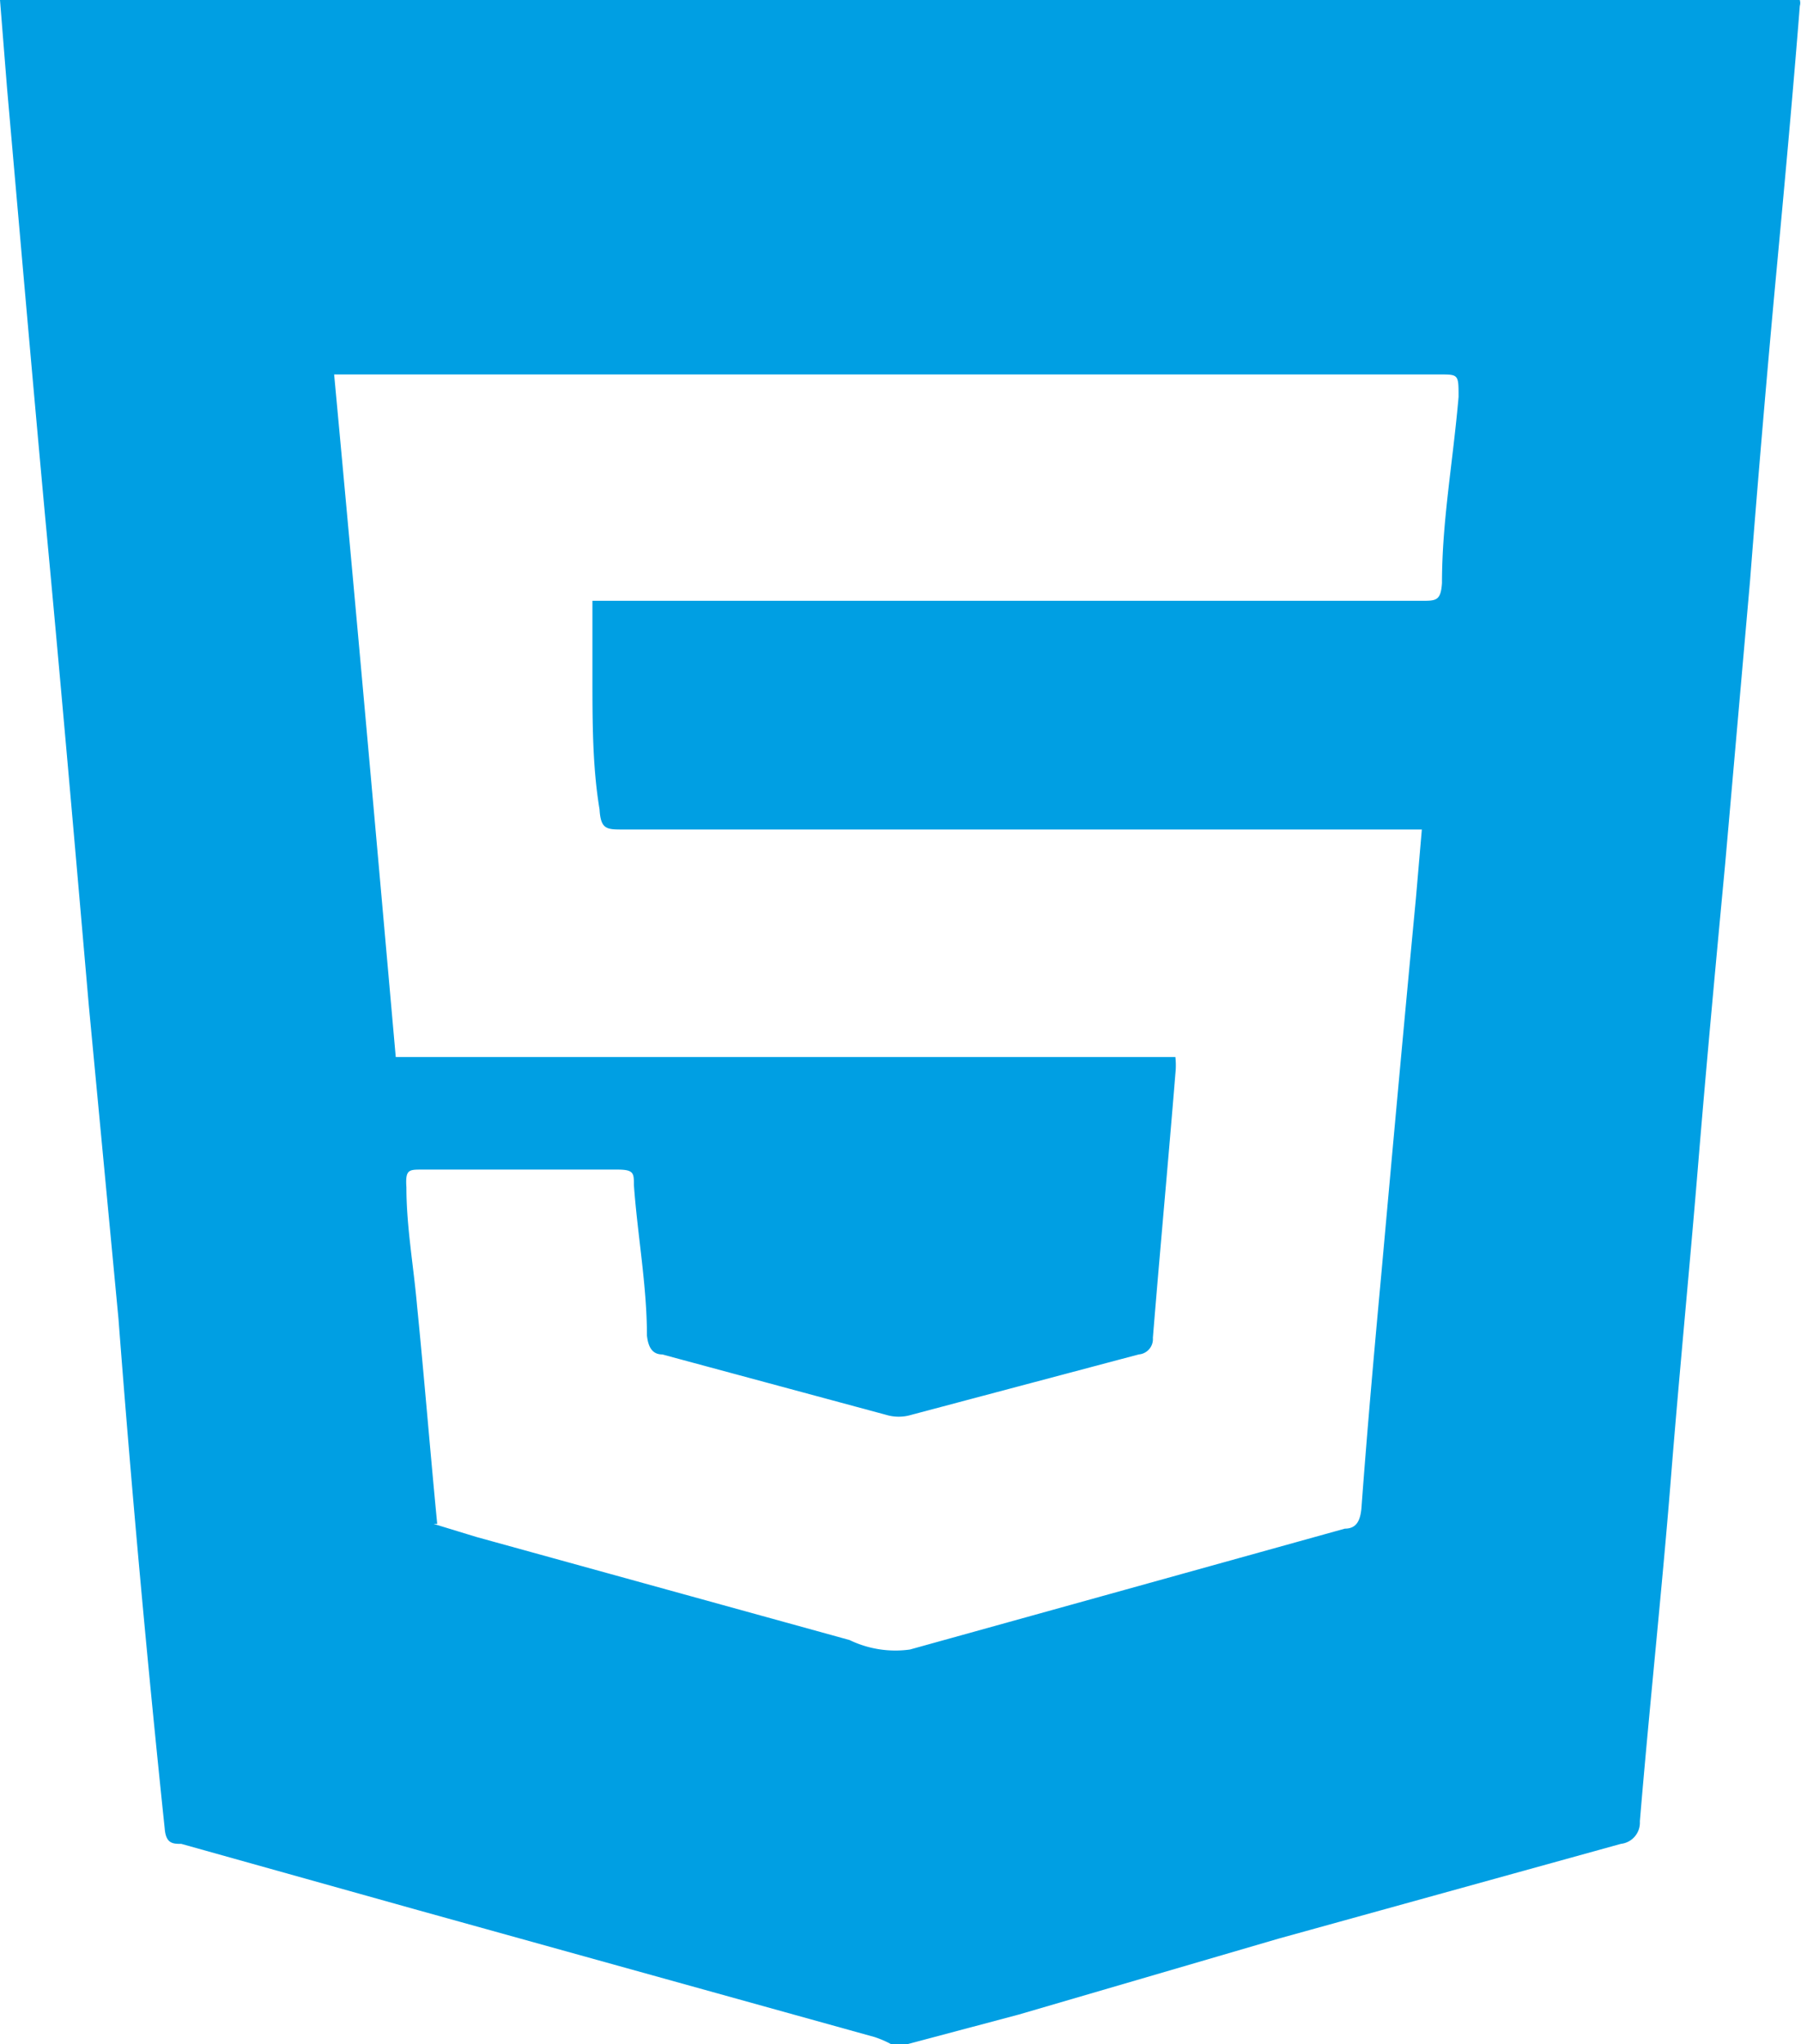 <svg xmlns="http://www.w3.org/2000/svg" viewBox="0 0 15.2 17.25"><defs><style>.cls-1{fill:#009fe3;}</style></defs><title>Recurso 2</title><g id="Capa_2" data-name="Capa 2"><g id="Capa_1-2" data-name="Capa 1"><path class="cls-1" d="M7.66,17.25H7.52a.84.84,0,0,0-.14-.06L3.53,16.12l-2-.56c-.07,0-.13,0-.14-.13C1.24,14,1.11,12.57,1,11.13L.75,8.49C.63,7.11.51,5.73.38,4.35.27,3.15.17,2,.06.75L0,0H15.19a.09.09,0,0,1,0,.05c-.06.76-.13,1.52-.2,2.27S14.84,4,14.77,4.9l-.21,2.39c-.08.85-.16,1.71-.23,2.56s-.16,1.77-.23,2.65-.18,1.91-.26,2.87a.18.18,0,0,1-.16.19l-2.89.8L8.6,17Zm-4-4.39.36.11,3.15.87a.89.89,0,0,0,.51.08l1.62-.45,2.05-.57c.1,0,.13-.07.14-.17.05-.68.11-1.35.17-2,.09-1,.19-2.1.29-3.15L12,7H5.26c-.14,0-.19,0-.2-.17C5,6.47,5,6.09,5,5.71l0-.64H12c.12,0,.16,0,.17-.15,0-.52.09-1,.14-1.57,0-.19,0-.19-.16-.19H2.82C3,5.09,3.17,7,3.34,8.92H9.92a.65.65,0,0,1,0,.14c-.06.74-.13,1.49-.19,2.23a.13.13,0,0,1-.12.14l-1.92.51a.37.37,0,0,1-.21,0l-1.89-.51c-.09,0-.12-.07-.13-.16,0-.42-.08-.85-.11-1.27,0-.1,0-.13-.14-.13q-.83,0-1.65,0c-.11,0-.14,0-.13.15,0,.33.06.66.09,1C3.58,11.62,3.63,12.24,3.69,12.86Z"/></g></g></svg>